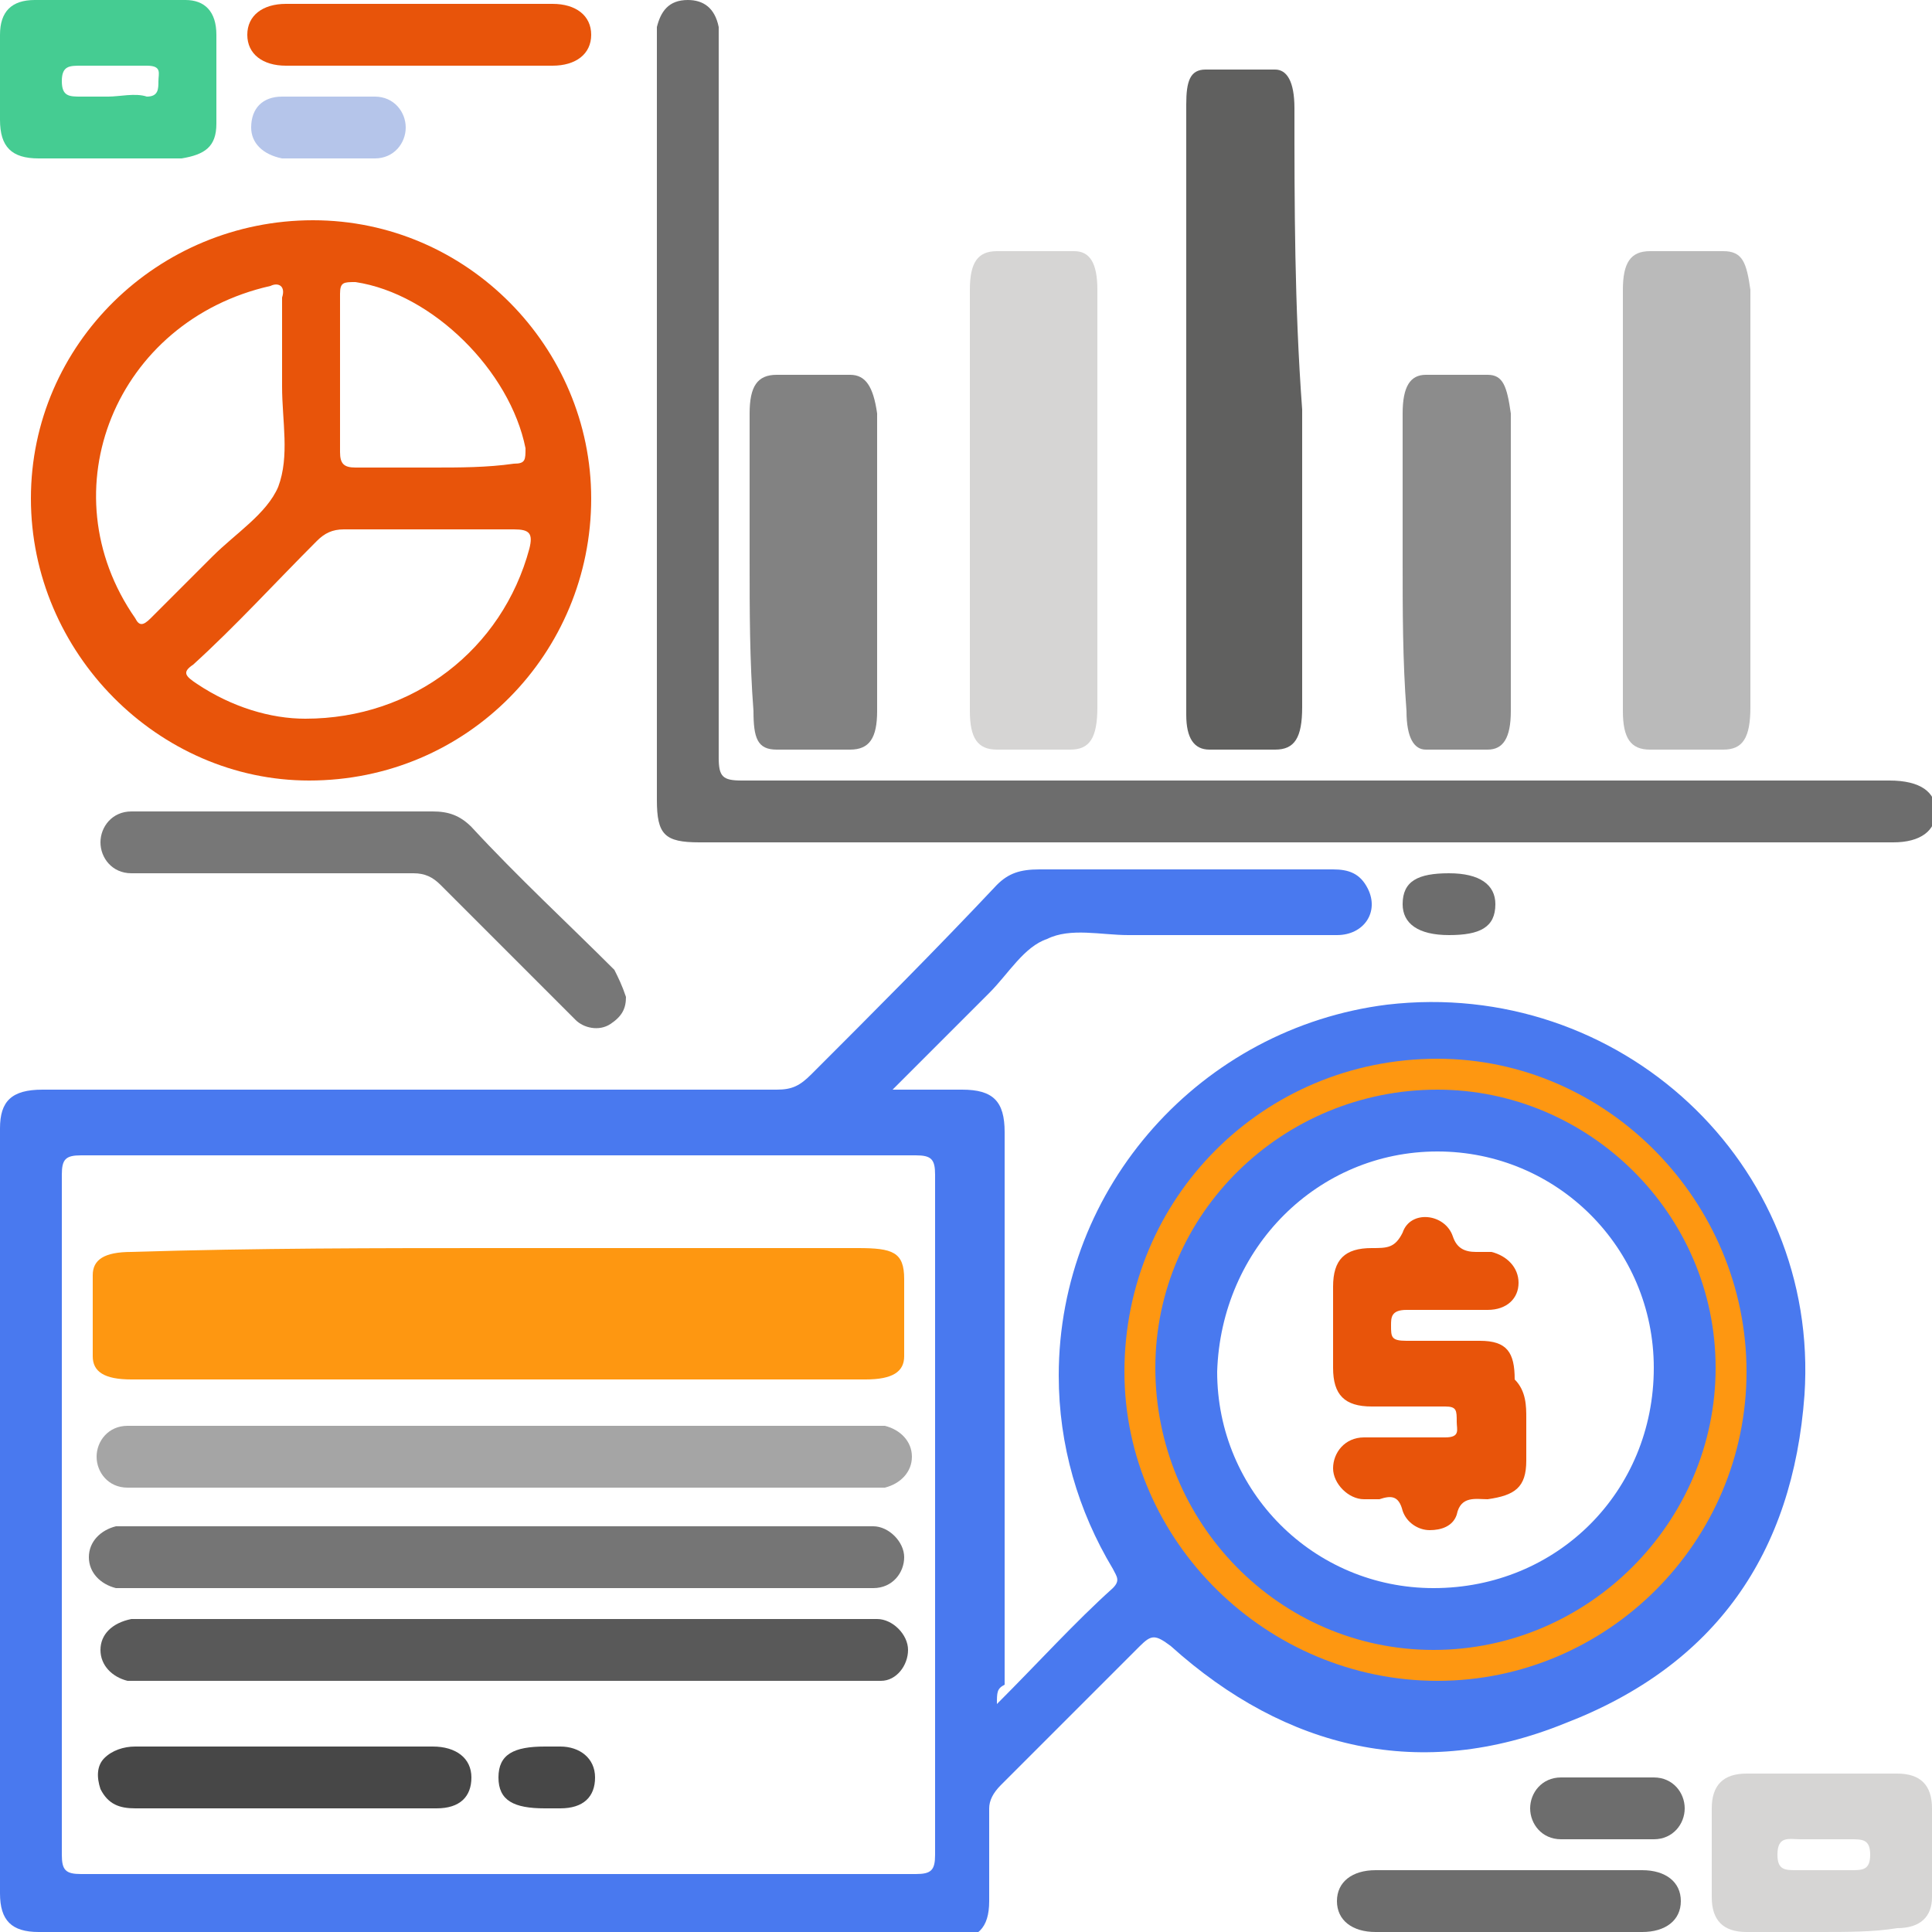 <?xml version="1.0" encoding="utf-8"?>
<!-- Generator: Adobe Illustrator 25.4.0, SVG Export Plug-In . SVG Version: 6.00 Build 0)  -->
<svg version="1.1" id="Layer_1" xmlns="http://www.w3.org/2000/svg" xmlns:xlink="http://www.w3.org/1999/xlink" x="0px" y="0px"
	 viewBox="0 0 50 50" style="enable-background:new 0 0 50 50;" xml:space="preserve">
<style type="text/css">
	.st0{fill:#777777;}
	.st1{fill:#E8540A;}
	.st2{fill:#6D6D6D;}
	.st3{fill:#B5C5EA;}
	.st4{fill:#4979EF;}
	.st5{fill:#60605F;}
	.st6{fill:#D6D5D4;}
	.st7{fill:#BABABA;}
	.st8{fill:#828282;}
	.st9{fill:#8C8C8C;}
	.st10{fill:#45CC92;}
	.st11{fill:#595959;}
	.st12{fill:#757575;}
	.st13{fill:#A5A5A5;}
	.st14{fill:#474747;}
	.st15{fill:#FE9711;}
</style>
<g>
	<path class="st0" d="M16.2,25.8c0,0.3-0.1,0.5-0.4,0.7c-0.3,0.2-0.7,0.1-0.9-0.1c-0.4-0.4-0.7-0.7-1.1-1.1
		c-0.8-0.8-1.6-1.6-2.4-2.4c-0.2-0.2-0.4-0.3-0.7-0.3c-2.3,0-4.6,0-6.9,0c-0.1,0-0.3,0-0.4,0c-0.5,0-0.8-0.4-0.8-0.8S2.9,21,3.4,21
		c0.7,0,1.3,0,2,0c1.9,0,3.9,0,5.8,0c0.4,0,0.7,0.1,1,0.4c1.2,1.3,2.5,2.5,3.7,3.7C16,25.3,16.1,25.5,16.2,25.8z"/>
	<path class="st1" d="M10.9,1.7c-1.2,0-2.3,0-3.5,0c-0.6,0-1-0.3-1-0.8s0.4-0.8,1-0.8c2.3,0,4.6,0,6.9,0c0.6,0,1,0.3,1,0.8
		s-0.4,0.8-1,0.8C13.2,1.7,12.1,1.7,10.9,1.7z"/>
	<path class="st2" d="M39.1,50c-1.2,0-2.3,0-3.5,0c-0.6,0-1-0.3-1-0.8s0.4-0.8,1-0.8c2.3,0,4.6,0,6.9,0c0.6,0,1,0.3,1,0.8
		s-0.4,0.8-1,0.8C41.4,50,40.3,50,39.1,50z"/>
	<path class="st3" d="M8.5,4.1c-0.4,0-0.8,0-1.2,0C6.8,4,6.5,3.7,6.5,3.3c0-0.5,0.3-0.8,0.8-0.8c0.8,0,1.6,0,2.4,0
		c0.5,0,0.8,0.4,0.8,0.8s-0.3,0.8-0.8,0.8C9.3,4.1,8.9,4.1,8.5,4.1z"/>
	<path class="st2" d="M41.6,46c0.4,0,0.8,0,1.2,0c0.5,0,0.8,0.4,0.8,0.8c0,0.4-0.3,0.8-0.8,0.8c-0.8,0-1.6,0-2.4,0
		c-0.5,0-0.8-0.4-0.8-0.8c0-0.4,0.3-0.8,0.8-0.8C40.7,46,41.1,46,41.6,46z"/>
	<g>
		<path class="st2" d="M48.9,20.2c-0.1,0-0.2,0-0.3,0c-9.8,0-19.6,0-29.4,0c-0.5,0-0.6-0.1-0.6-0.6c0-6.1,0-12.3,0-18.4
			c0-0.2,0-0.3,0-0.5C18.5,0.2,18.2,0,17.8,0c-0.5,0-0.7,0.3-0.8,0.7c0,0.2,0,0.3,0,0.5c0,6.5,0,13,0,19.5c0,0.9,0.2,1.1,1.1,1.1
			c5.1,0,10.3,0,15.4,0s10.2,0,15.5,0c0.7,0,1.1-0.3,1.1-0.8S49.7,20.2,48.9,20.2z"/>
		<path class="st2" d="M37.5,22.6c-0.8,0-1.2,0.2-1.2,0.8c0,0.5,0.4,0.8,1.2,0.8s1.2-0.2,1.2-0.8C38.7,22.9,38.3,22.6,37.5,22.6z"/>
	</g>
	<path class="st4" d="M35.9,26c-4.8,0.6-8.5,4.7-8.5,9.6c0,1.8,0.5,3.5,1.4,5c0.1,0.2,0.2,0.3,0,0.5c-1,0.9-1.9,1.9-3,3
		c0-0.3,0-0.4,0.2-0.5c0-4.8,0-9.5,0-14.3c0-0.8-0.3-1.1-1.1-1.1c-0.5,0-1.1,0-1.8,0c0.9-0.9,1.7-1.7,2.5-2.5
		c0.5-0.5,0.9-1.2,1.5-1.4c0.6-0.3,1.4-0.1,2.1-0.1c1.8,0,3.6,0,5.4,0c0.7,0,1.1-0.6,0.8-1.2c-0.2-0.4-0.5-0.5-0.9-0.5
		c-2.6,0-5.1,0-7.6,0c-0.5,0-0.8,0.1-1.1,0.4c-1.6,1.7-3.2,3.3-4.8,4.9c-0.3,0.3-0.5,0.4-0.9,0.4c-6.3,0-12.7,0-19,0
		c-0.8,0-1.1,0.3-1.1,1C0,35.8,0,42.4,0,49c0,0.7,0.3,1,1,1c8,0,15.9,0,23.6,0.2c0.7,0,1-0.3,1-1c0-0.8,0-1.6,0-2.4
		c0-0.2,0.1-0.4,0.3-0.6c1.2-1.2,2.4-2.4,3.6-3.6c0.3-0.3,0.4-0.3,0.8,0c3,2.7,6.5,3.5,10.2,2c3.9-1.5,5.9-4.4,6.2-8.5
		C47.1,30.1,41.9,25.3,35.9,26z M24.2,48c0,0.4-0.1,0.5-0.5,0.5c-7.2,0-14.4,0-21.6,0c-0.4,0-0.5-0.1-0.5-0.5c0-5.9,0-11.7,0-17.6
		c0-0.4,0.1-0.5,0.5-0.5c3.6,0,7.2,0,10.8,0c3.6,0,7.2,0,10.8,0c0.4,0,0.5,0.1,0.5,0.5C24.2,36.3,24.2,42.1,24.2,48z M37.2,29.8
		c3.1,0,5.6,2.5,5.6,5.6c0,3.2-2.5,5.7-5.7,5.7c-3.1,0-5.6-2.5-5.6-5.6C31.6,32.3,34.1,29.8,37.2,29.8z"/>
	<path class="st1" d="M8.1,5.7c-4,0-7.3,3.2-7.3,7.2s3.3,7.3,7.2,7.3c4.1,0,7.3-3.3,7.3-7.3C15.3,9,12.1,5.7,8.1,5.7z M8.8,7.6
		c0-0.3,0.1-0.3,0.4-0.3c2,0.3,4,2.3,4.4,4.3c0,0.3,0,0.4-0.3,0.4c-0.7,0.1-1.4,0.1-2.1,0.1s-1.3,0-2,0c-0.3,0-0.4-0.1-0.4-0.4
		C8.8,10.3,8.8,9,8.8,7.6z M3.5,16C1.2,12.7,3,8.3,7,7.4c0.2-0.1,0.4,0,0.3,0.3c0,0.8,0,1.5,0,2.3c0,0.9,0.2,1.8-0.1,2.6
		c-0.3,0.7-1.1,1.2-1.7,1.8C5,14.9,4.4,15.5,3.9,16C3.7,16.2,3.6,16.2,3.5,16z M7.9,18.6c-0.9,0-1.9-0.3-2.8-0.9
		c-0.3-0.2-0.4-0.3-0.1-0.5c1.1-1,2.1-2.1,3.2-3.2c0.2-0.2,0.4-0.3,0.7-0.3c1.5,0,2.9,0,4.4,0c0.4,0,0.5,0.1,0.4,0.5
		C13,16.8,10.7,18.6,7.9,18.6z"/>
	<path class="st5" d="M33.5,2.8c0-0.7-0.2-1-0.5-1c-0.6,0-1.2,0-1.8,0c-0.4,0-0.5,0.3-0.5,0.9c0,5.2,0,10.5,0,15.8
		c0,0.6,0.2,0.9,0.6,0.9c0.5,0,1.1,0,1.7,0c0.5,0,0.7-0.3,0.7-1.1c0-2.5,0-5.1,0-7.7C33.5,7.9,33.5,5.3,33.5,2.8z"/>
	<path class="st6" d="M27.8,6.5c-0.7,0-1.3,0-2,0c-0.5,0-0.7,0.3-0.7,1c0,3.6,0,7.3,0,10.9c0,0.7,0.2,1,0.7,1c0.7,0,1.3,0,1.9,0
		c0.5,0,0.7-0.3,0.7-1.1c0-1.7,0-3.5,0-5.3c0-1.9,0-3.7,0-5.5C28.4,6.8,28.2,6.5,27.8,6.5z"/>
	<path class="st7" d="M44.6,6.5c-0.7,0-1.3,0-1.9,0c-0.5,0-0.7,0.3-0.7,1c0,3.6,0,7.3,0,10.9c0,0.7,0.2,1,0.7,1c0.6,0,1.3,0,1.9,0
		c0.5,0,0.7-0.3,0.7-1.1c0-1.8,0-3.6,0-5.4c0-1.8,0-3.6,0-5.4C45.2,6.8,45.1,6.5,44.6,6.5z"/>
	<path class="st8" d="M22,9.7c-0.7,0-1.3,0-1.9,0c-0.5,0-0.7,0.3-0.7,1c0,1.3,0,2.5,0,3.8s0,2.6,0.1,3.9c0,0.7,0.1,1,0.6,1
		c0.7,0,1.3,0,1.9,0c0.5,0,0.7-0.3,0.7-1c0-2.6,0-5.1,0-7.7C22.6,10,22.4,9.7,22,9.7z"/>
	<path class="st9" d="M38.5,9.7c-0.6,0-1.1,0-1.6,0c-0.4,0-0.6,0.3-0.6,1c0,1.3,0,2.5,0,3.8s0,2.6,0.1,3.9c0,0.7,0.2,1,0.5,1
		c0.6,0,1.1,0,1.6,0c0.4,0,0.6-0.3,0.6-1c0-2.6,0-5.1,0-7.7C39,10,38.9,9.7,38.5,9.7z"/>
	<path class="st10" d="M4.8,0C3.5,0,2.2,0,0.9,0C0.3,0,0,0.3,0,0.9c0,0.7,0,1.5,0,2.2c0,0.7,0.3,1,1,1c0.6,0,1.3,0,1.9,0
		c0.6,0,1.2,0,1.8,0C5.3,4,5.6,3.8,5.6,3.2c0-0.8,0-1.5,0-2.3C5.6,0.3,5.3,0,4.8,0z M4.1,2.1c0,0.2,0,0.4-0.3,0.4
		c-0.3-0.1-0.7,0-1,0c-0.2,0-0.5,0-0.7,0c-0.3,0-0.5,0-0.5-0.4c0-0.4,0.2-0.4,0.5-0.4c0.6,0,1.1,0,1.7,0C4.2,1.7,4.1,1.9,4.1,2.1z"
		/>
	<path class="st6" d="M49.1,45.9c-1.3,0-2.6,0-3.9,0c-0.6,0-0.9,0.3-0.9,0.9c0,0.8,0,1.5,0,2.3c0,0.6,0.3,0.9,0.9,0.9
		c0.7,0,1.3,0,1.9,0c0.7,0,1.4,0,2-0.1c0.6,0,0.9-0.3,0.9-0.8c0-0.8,0-1.5,0-2.3C50,46.2,49.7,45.9,49.1,45.9z M47.9,48.4
		c-0.5,0-0.9,0-1.4,0c-0.3,0-0.5,0-0.5-0.4c0-0.5,0.3-0.4,0.6-0.4c0.1,0,0.4,0,0.6,0s0.4,0,0.7,0c0.3,0,0.5,0,0.5,0.4
		S48.2,48.4,47.9,48.4z"/>
	<path class="st11" d="M13,41.9c3.1,0,6.2,0,9.3,0c0.1,0,0.3,0,0.4,0c0.4,0,0.8,0.4,0.8,0.8c0,0.4-0.3,0.8-0.7,0.8
		c-0.1,0-0.3,0-0.4,0c-6.2,0-12.4,0-18.7,0c-0.1,0-0.3,0-0.4,0c-0.4-0.1-0.7-0.4-0.7-0.8c0-0.4,0.3-0.7,0.8-0.8c0.1,0,0.3,0,0.4,0
		C6.8,41.9,9.9,41.9,13,41.9z"/>
	<path class="st12" d="M12.9,39.5c3.1,0,6.2,0,9.3,0c0.1,0,0.3,0,0.4,0c0.4,0,0.8,0.4,0.8,0.8c0,0.4-0.3,0.8-0.8,0.8
		c-0.1,0-0.2,0-0.4,0c-6.2,0-12.4,0-18.7,0c-0.2,0-0.3,0-0.5,0c-0.4-0.1-0.7-0.4-0.7-0.8c0-0.4,0.3-0.7,0.7-0.8c0.1,0,0.3,0,0.5,0
		C6.7,39.5,9.8,39.5,12.9,39.5z"/>
	<path class="st13" d="M12.9,38.5c-3.1,0-6.1,0-9.2,0c-0.1,0-0.3,0-0.4,0c-0.5,0-0.8-0.4-0.8-0.8c0-0.4,0.3-0.8,0.8-0.8
		c0.1,0,0.2,0,0.4,0c6.2,0,12.4,0,18.7,0c0.2,0,0.3,0,0.5,0c0.4,0.1,0.7,0.4,0.7,0.8c0,0.4-0.3,0.7-0.7,0.8c-0.2,0-0.3,0-0.5,0
		C19.1,38.5,16,38.5,12.9,38.5z"/>
	<path class="st14" d="M7.3,45.2c1.3,0,2.6,0,3.9,0c0.6,0,1,0.3,1,0.8s-0.3,0.8-0.9,0.8c-2.6,0-5.2,0-7.8,0c-0.4,0-0.7-0.1-0.9-0.5
		c-0.1-0.3-0.1-0.6,0.1-0.8c0.2-0.2,0.5-0.3,0.8-0.3C4.7,45.2,6,45.2,7.3,45.2z"/>
	<path class="st14" d="M14.1,46.8c-0.8,0-1.2-0.2-1.2-0.8s0.4-0.8,1.2-0.8c0.1,0,0.2,0,0.4,0c0.5,0,0.9,0.3,0.9,0.8
		s-0.3,0.8-0.9,0.8C14.4,46.8,14.3,46.8,14.1,46.8z"/>
	<path class="st15" d="M22.2,32.3c-3.1,0-6.2,0-9.3,0c-3.1,0-6.3,0-9.5,0.1c-0.7,0-1,0.2-1,0.6c0,0.7,0,1.4,0,2.1
		c0,0.4,0.3,0.6,1,0.6c6.4,0,12.7,0,19,0c0.7,0,1-0.2,1-0.6c0-0.7,0-1.3,0-2C23.4,32.4,23.1,32.3,22.2,32.3z"/>
	<path class="st1" d="M39.5,36.7c0,0.4,0,0.7,0,1.1c0,0.7-0.3,0.9-1,1c-0.3,0-0.7-0.1-0.8,0.4c-0.1,0.3-0.4,0.4-0.7,0.4
		s-0.6-0.2-0.7-0.5c-0.1-0.4-0.3-0.4-0.6-0.3c-0.1,0-0.2,0-0.4,0c-0.4,0-0.8-0.4-0.8-0.8c0-0.4,0.3-0.8,0.8-0.8c0.7,0,1.4,0,2.1,0
		c0.4,0,0.3-0.2,0.3-0.4c0-0.3,0-0.4-0.3-0.4c-0.6,0-1.3,0-1.9,0c-0.7,0-1-0.3-1-1s0-1.4,0-2.1c0-0.7,0.3-1,1-1c0.4,0,0.6,0,0.8-0.4
		c0.2-0.6,1.1-0.5,1.3,0.1c0.1,0.3,0.3,0.4,0.6,0.4c0.1,0,0.3,0,0.4,0c0.4,0.1,0.7,0.4,0.7,0.8c0,0.4-0.3,0.7-0.8,0.7
		c-0.7,0-1.4,0-2.1,0c-0.4,0-0.4,0.2-0.4,0.4c0,0.3,0,0.4,0.4,0.4c0.6,0,1.3,0,1.9,0c0.7,0,0.9,0.3,0.9,1
		C39.5,36,39.5,36.4,39.5,36.7z"/>
	<g>
		<path class="st15" d="M37.2,27.4c-4.5,0-8.1,3.6-8.1,8.1c0,4.4,3.7,8,8.1,8c4.4,0,8-3.6,8-8S41.6,27.4,37.2,27.4z M37.1,42.7
			c-4,0-7.2-3.3-7.2-7.3s3.3-7.2,7.3-7.2c3.9,0,7.2,3.2,7.2,7.2S41.1,42.7,37.1,42.7z"/>
	</g>
</g>
</svg>
